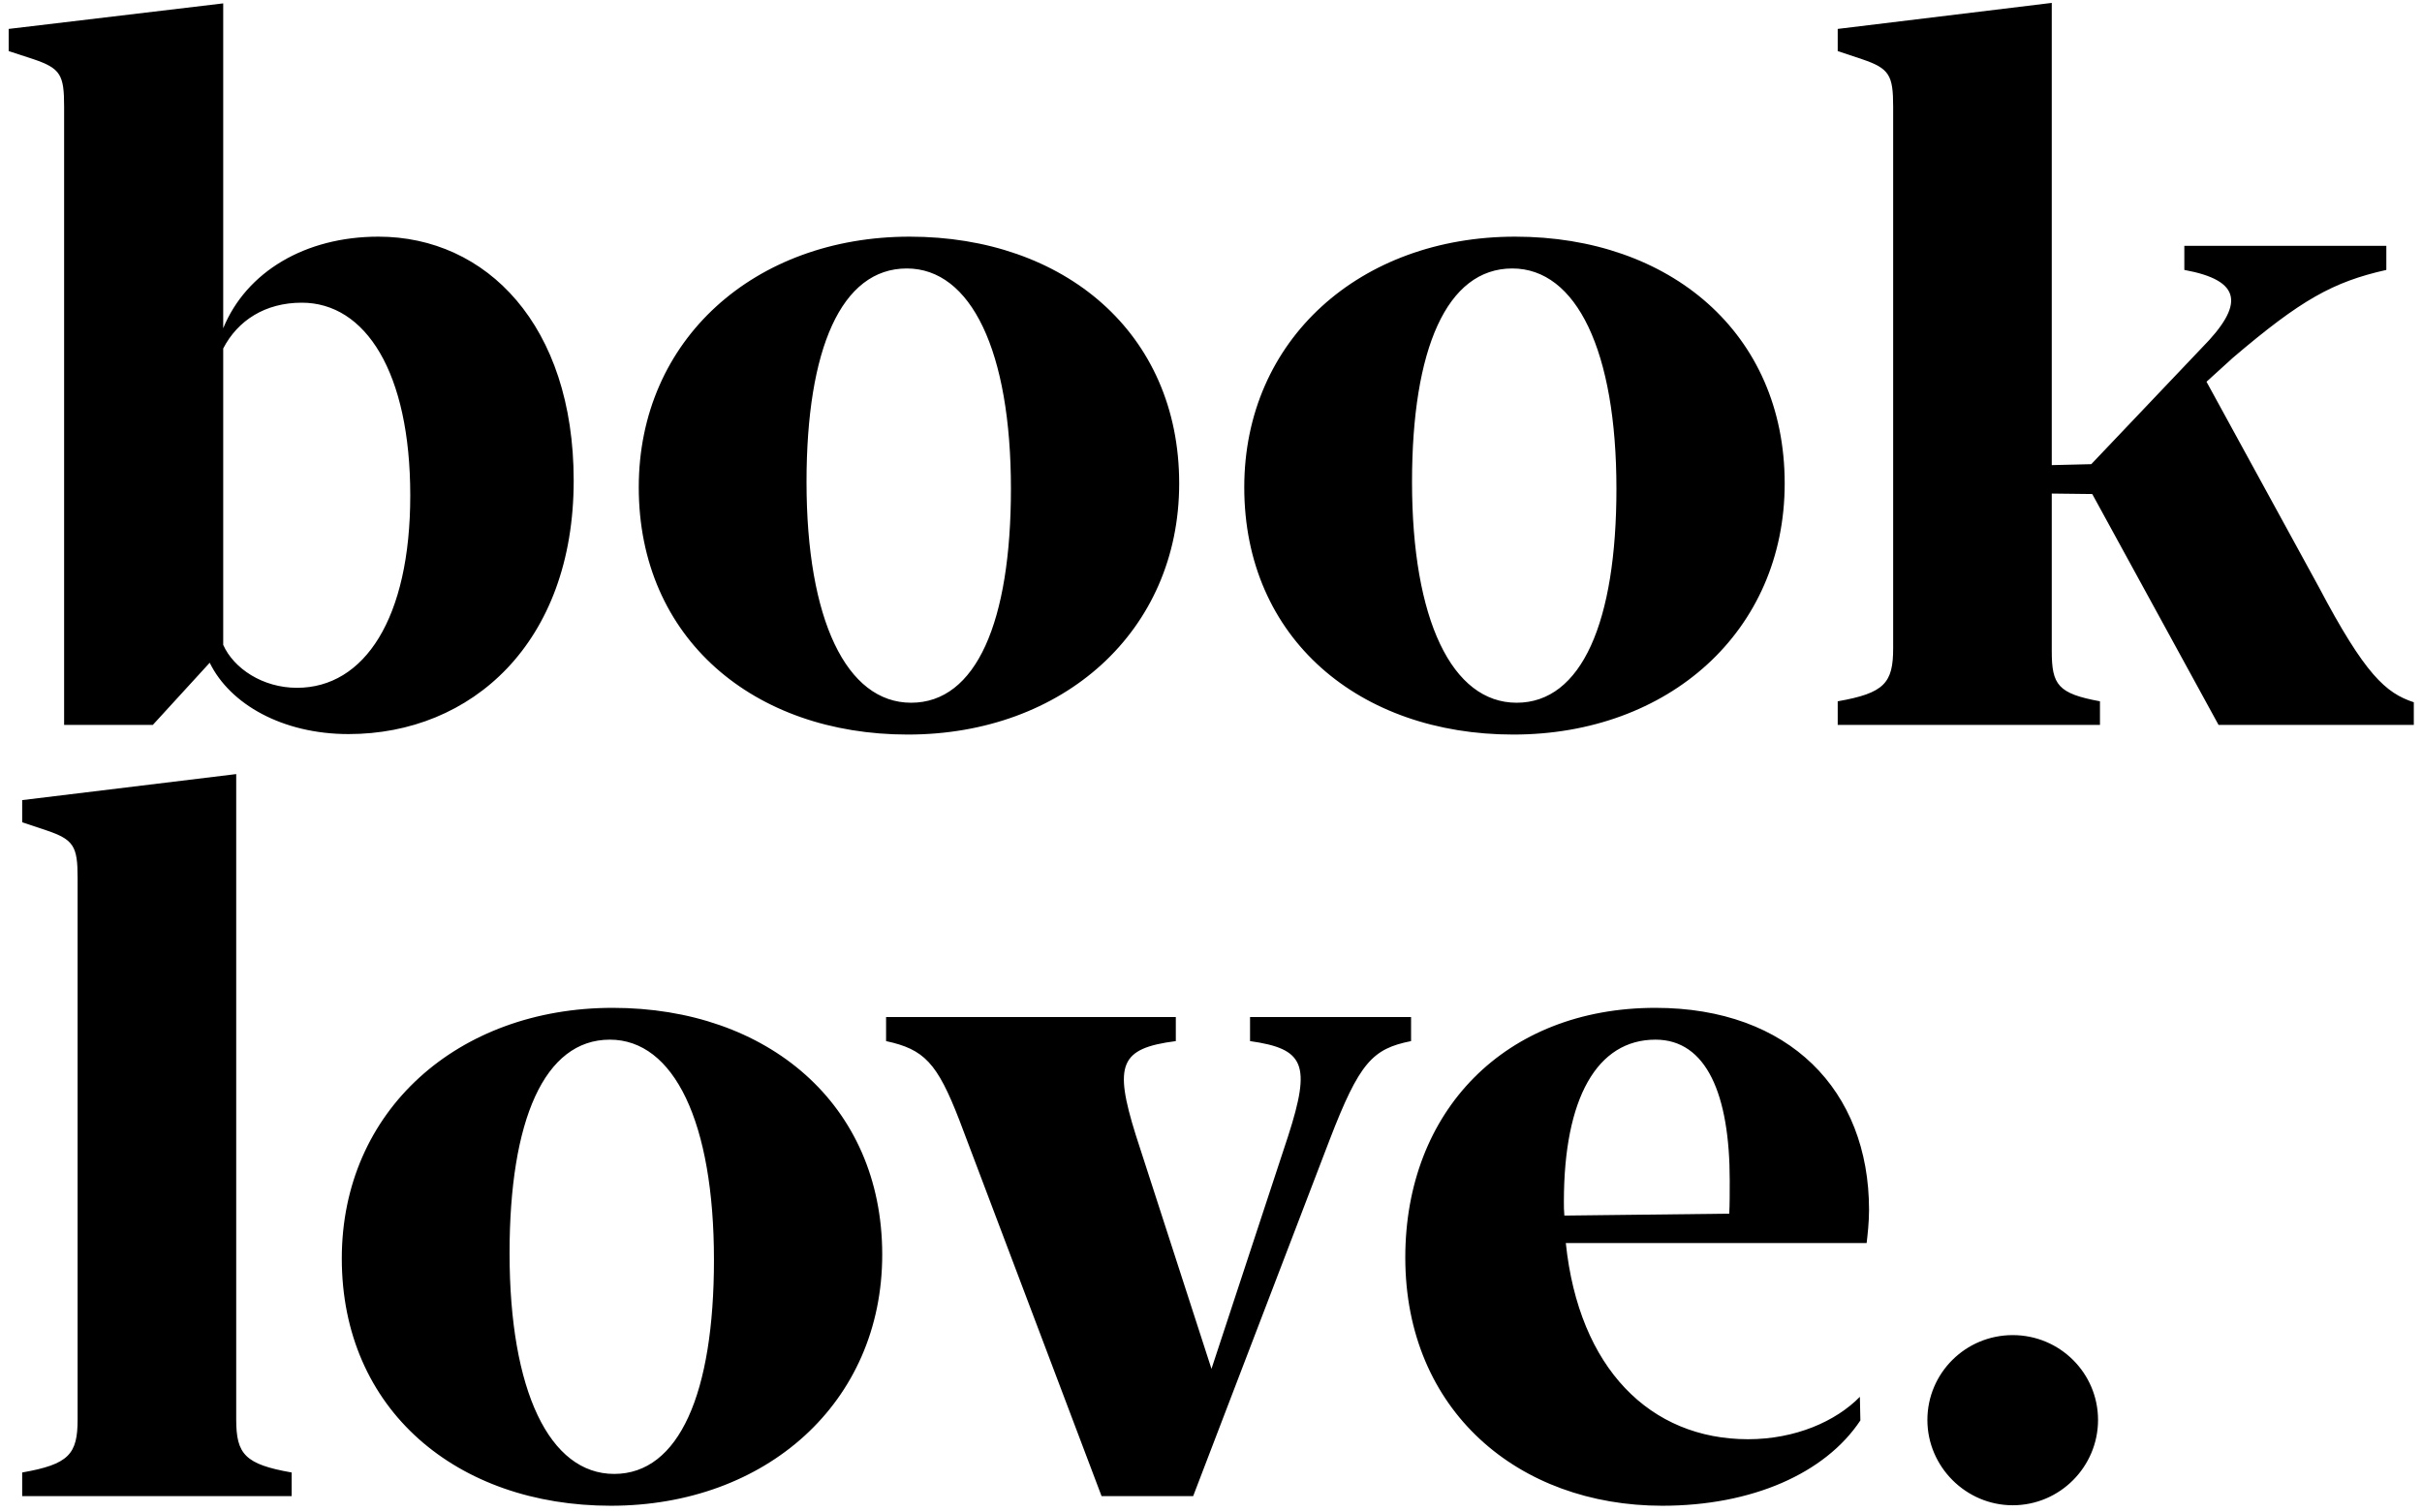 <svg width="157" height="98" viewBox="0 0 157 98" fill="none" xmlns="http://www.w3.org/2000/svg">
<path d="M37.188 31.156C37.188 41.688 30.562 47.594 22.594 47.594C18.312 47.594 14.906 45.656 13.594 42.969L9.906 47H4.156V6.906C4.156 4.875 3.938 4.438 2.188 3.844L0.562 3.312V1.875L14.469 0.219V21.281C15.969 17.625 19.781 15.344 24.531 15.344C31.531 15.344 37.188 21.094 37.188 31.156ZM26.594 32.125C26.594 24.125 23.688 19.625 19.562 19.625C17.188 19.625 15.406 20.781 14.469 22.594V41.812C15.156 43.344 17.031 44.594 19.25 44.594C23.625 44.594 26.594 40.094 26.594 32.125ZM58.844 47.625C48.875 47.625 41.406 41.406 41.406 31.594C41.406 22 48.938 15.344 58.969 15.344C68.969 15.344 76.438 21.562 76.438 31.344C76.438 40.938 68.906 47.625 58.844 47.625ZM59.062 45.562C63.281 45.562 65.531 40.312 65.531 31.688C65.531 22.75 62.938 17.406 58.781 17.406C54.531 17.406 52.281 22.625 52.281 31.25C52.281 40.188 54.875 45.562 59.062 45.562ZM98.094 47.625C88.125 47.625 80.656 41.406 80.656 31.594C80.656 22 88.188 15.344 98.219 15.344C108.219 15.344 115.688 21.562 115.688 31.344C115.688 40.938 108.156 47.625 98.094 47.625ZM98.312 45.562C102.531 45.562 104.781 40.312 104.781 31.688C104.781 22.75 102.188 17.406 98.031 17.406C93.781 17.406 91.531 22.625 91.531 31.25C91.531 40.188 94.125 45.562 98.312 45.562ZM143.812 47L135.625 32.031L133 32V42.219C133 44.406 133.406 44.969 136.125 45.469V47H119.125V45.469C122.156 44.938 122.719 44.281 122.719 42.031V6.906C122.719 4.875 122.469 4.438 120.719 3.844L119.125 3.312V1.875L133 0.188V30.156L135.562 30.094L142.719 22.562C145.5 19.75 145.344 18.188 141.594 17.5V15.938H154.688V17.5C151.219 18.281 149.156 19.438 144.75 23.188L143.031 24.75L150.312 38.062C153.312 43.75 154.656 44.938 156.469 45.531V47H143.812ZM15.312 50.188V92.031C15.312 94.281 15.875 94.938 18.906 95.469V97H1.438V95.469C4.469 94.938 5.031 94.281 5.031 92.031V56.906C5.031 54.875 4.781 54.438 3.031 53.844L1.438 53.312V51.875L15.312 50.188ZM39.594 97.625C29.625 97.625 22.156 91.406 22.156 81.594C22.156 72 29.688 65.344 39.719 65.344C49.719 65.344 57.188 71.562 57.188 81.344C57.188 90.938 49.656 97.625 39.594 97.625ZM39.812 95.562C44.031 95.562 46.281 90.312 46.281 81.688C46.281 72.75 43.688 67.406 39.531 67.406C35.281 67.406 33.031 72.625 33.031 81.25C33.031 90.188 35.625 95.562 39.812 95.562ZM62.188 72.625C60.75 68.906 59.906 68.031 57.438 67.5V65.938H76.219V67.5C72.594 67.969 72.188 69 73.625 73.594L78.531 88.75L83.5 73.656C85 69 84.562 68 81.031 67.5V65.938H91.469V67.5C88.969 68 88.125 68.875 86.188 73.906L77.344 97H71.406L62.188 72.625ZM91.094 81.531C91.094 72.031 97.562 65.344 107.312 65.344C115.969 65.344 121.156 70.688 121.156 78.438C121.156 79.25 121.062 80.062 121 80.594H101.5C102.344 88.719 106.969 93.312 113.312 93.312C116.375 93.312 119 92.156 120.562 90.562L120.594 92.094C118.312 95.531 113.562 97.625 107.75 97.625C98.438 97.625 91.094 91.469 91.094 81.531ZM101.375 77.906C101.375 78.219 101.375 78.5 101.406 78.812L112.094 78.688C112.125 78.094 112.125 77.438 112.125 76.531C112.125 70.969 110.625 67.406 107.312 67.406C103.531 67.406 101.375 71.188 101.375 77.906ZM130.469 97.594C127.438 97.594 124.938 95.094 124.938 92.062C124.938 89.031 127.406 86.562 130.469 86.562C133.531 86.562 136 89.031 136 92.062C136 95.094 133.531 97.594 130.469 97.594Z" fill="black"/>
</svg>
